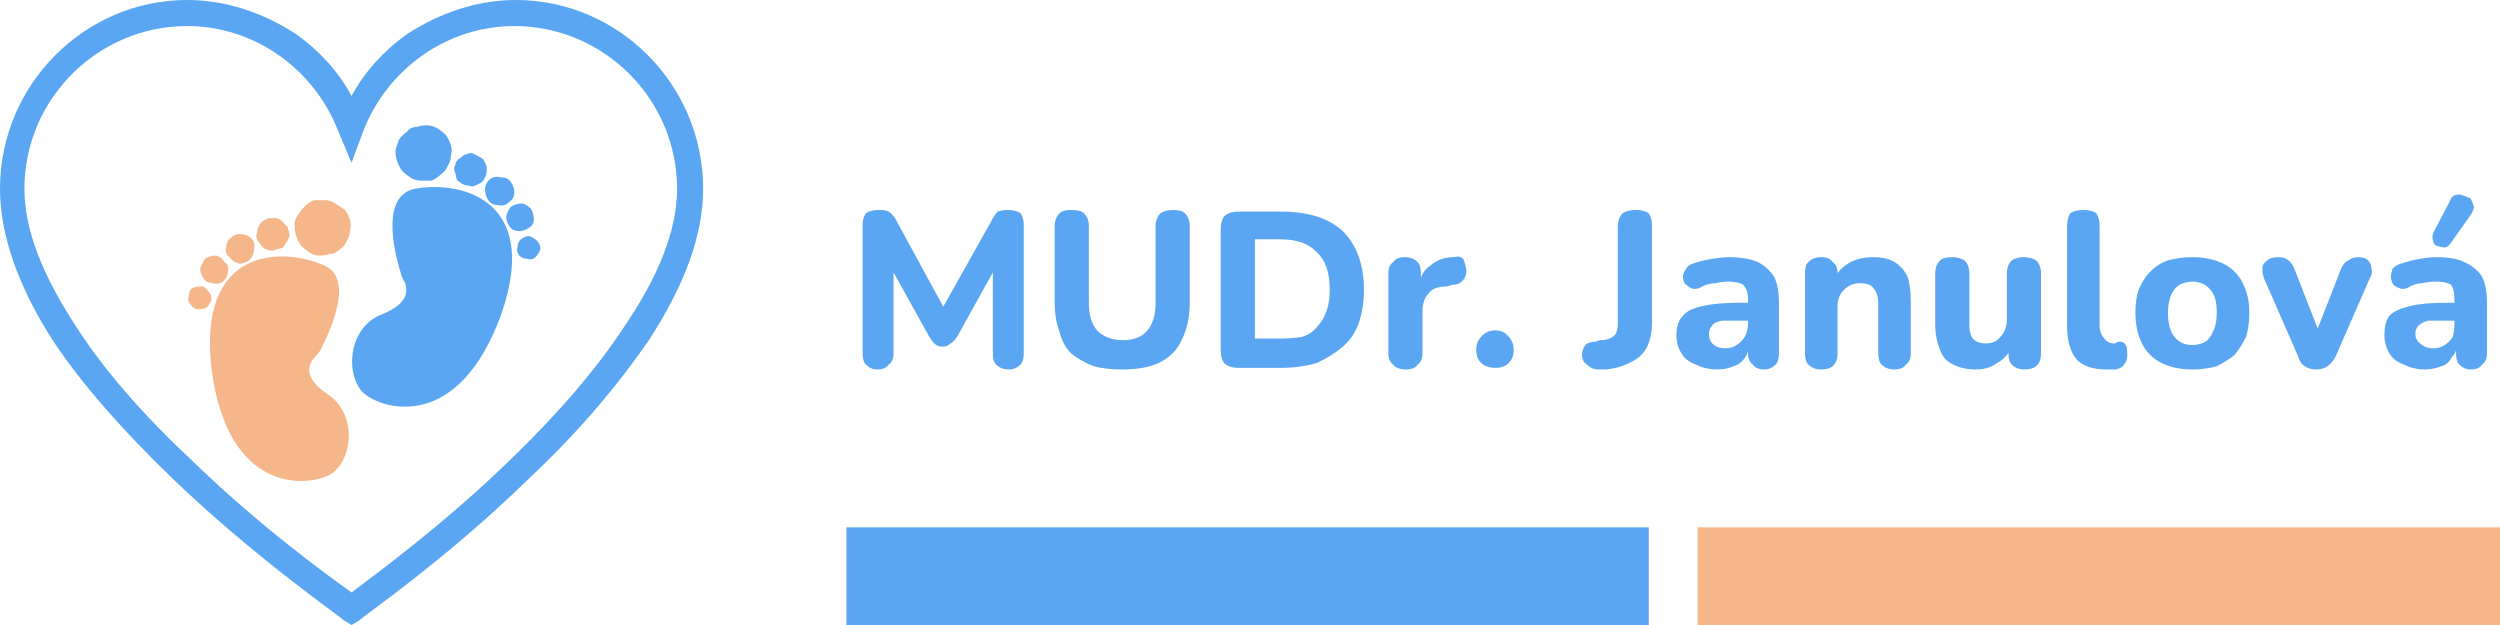 <svg version="1.2" xmlns="http://www.w3.org/2000/svg" viewBox="111.1 168.3 153.6 38.4"><style>.a{fill:#5aa6f2}.b{fill:#f5b689}</style><path class="a" d="m163.1 206.7v-6h49.3v6z"></path><path class="b" d="m215.4 206.7v-6h49.3v6z"></path><path class="a" d="m132.7 206.7l-0.5-0.3c0-0.1-5.3-3.7-10.5-8.7-3-2.9-5.5-5.7-7.3-8.4-2.2-3.4-3.3-6.6-3.3-9.4 0-6.4 5.2-11.6 11.5-11.6 2.4 0 4.7 0.8 6.7 2.1 1.4 1 2.6 2.3 3.4 3.8 0.8-1.5 2-2.8 3.4-3.8 2-1.3 4.3-2.1 6.7-2.1 6.3 0 11.5 5.2 11.5 11.6 0 2.8-1.1 5.9-3.4 9.4-1.8 2.6-4.2 5.5-7.3 8.4-5.1 5-10.4 8.6-10.4 8.7zm-10.1-36.8c-5.5 0-10 4.5-10 10 0 2.5 1.1 5.3 3.2 8.5 1.6 2.5 4 5.3 7 8.1 4.2 4.1 8.5 7.2 9.9 8.2 1.3-1 5.6-4.1 9.8-8.2 3-2.9 5.3-5.6 7-8.2 2.1-3.1 3.2-5.9 3.2-8.4 0-5.5-4.5-10-10-10-4.1 0-7.8 2.6-9.3 6.5l-0.7 1.9-0.8-1.9c-1.5-3.9-5.2-6.5-9.3-6.5z"></path><path class="b" d="m130.3 190.4q0.3-0.3 0.5-0.6c0.6-1.2 2.1-4.4 0.2-5.2-2.5-1.1-7.8-1.2-6.9 6.4 1 7.6 5.8 7.2 7.2 6.5 1.4-0.7 1.9-3.7-0.1-5-1.5-1-1.1-1.8-0.9-2.1z"></path><path class="b" d="m132.6 182.5q0 0.3-0.2 0.6-0.1 0.3-0.4 0.5-0.3 0.3-0.6 0.3-0.3 0.1-0.7 0.1-0.3 0-0.6-0.2-0.3-0.2-0.5-0.4-0.2-0.3-0.3-0.6-0.1-0.3-0.1-0.7 0-0.3 0.2-0.6 0.2-0.3 0.4-0.5 0.3-0.3 0.6-0.4 0.4 0 0.7 0 0.3 0 0.6 0.2 0.3 0.2 0.6 0.4 0.2 0.3 0.3 0.6 0.1 0.3 0 0.7z"></path><path class="b" d="m128.9 182.8q-0.1 0.2-0.2 0.4-0.1 0.1-0.2 0.3-0.2 0.1-0.4 0.1-0.1 0.1-0.3 0.1-0.2 0-0.4-0.1-0.2-0.1-0.3-0.3-0.1-0.1-0.2-0.3-0.1-0.2 0-0.4 0-0.2 0.1-0.4 0.1-0.2 0.2-0.3 0.2-0.1 0.4-0.2 0.2 0 0.4 0 0.2 0 0.3 0.1 0.2 0.1 0.3 0.3 0.2 0.1 0.2 0.3 0.1 0.2 0.1 0.4z"></path><path class="b" d="m126.7 183.7q0 0.3-0.3 0.6-0.3 0.2-0.6 0.2-0.4-0.1-0.6-0.4-0.3-0.2-0.2-0.6 0-0.4 0.3-0.6 0.3-0.3 0.7-0.2 0.3 0 0.6 0.3 0.2 0.3 0.1 0.7z"></path><path class="b" d="m125.1 185q0 0.3-0.3 0.6-0.3 0.2-0.6 0.1-0.4 0-0.6-0.3-0.2-0.3-0.2-0.6 0.1-0.3 0.3-0.6 0.3-0.2 0.7-0.2 0.3 0.1 0.5 0.4 0.3 0.2 0.2 0.6z"></path><path class="b" d="m124.1 186.7q-0.1 0.3-0.3 0.5-0.2 0.1-0.5 0.1-0.3 0-0.5-0.3-0.2-0.2-0.1-0.5 0-0.3 0.2-0.5 0.3-0.1 0.6-0.1 0.2 0 0.4 0.3 0.2 0.2 0.2 0.5z"></path><path class="a" d="m136 185.7q-0.2-0.3-0.3-0.7c-0.4-1.3-1.2-4.7 0.9-5.1 2.6-0.5 7.8 0.5 5.3 7.7-2.6 7.2-7.2 5.9-8.4 4.9-1.2-1-1.1-4.1 1.1-4.9 1.7-0.7 1.5-1.5 1.4-1.9z"></path><path class="a" d="m138.8 177.9q0 0.3-0.2 0.6-0.1 0.3-0.4 0.5-0.3 0.3-0.6 0.4-0.3 0-0.6 0-0.4 0-0.7-0.2-0.3-0.2-0.5-0.4-0.2-0.3-0.3-0.6-0.1-0.3-0.1-0.7 0.1-0.3 0.2-0.6 0.2-0.3 0.5-0.5 0.2-0.3 0.6-0.3 0.3-0.1 0.6-0.1 0.4 0 0.7 0.2 0.3 0.2 0.5 0.4 0.2 0.3 0.3 0.6 0.1 0.3 0 0.7z"></path><path class="a" d="m141 178.8q0 0.2-0.1 0.4-0.1 0.2-0.2 0.3-0.2 0.1-0.4 0.2-0.2 0.1-0.4 0-0.2 0-0.4-0.1-0.1-0.1-0.3-0.2-0.1-0.2-0.1-0.4-0.1-0.2-0.1-0.4 0.1-0.2 0.1-0.3 0.1-0.2 0.3-0.3 0.2-0.2 0.3-0.2 0.2-0.1 0.4-0.1 0.2 0.1 0.4 0.2 0.2 0.1 0.3 0.2 0.1 0.2 0.2 0.4 0 0.1 0 0.3z"></path><path class="a" d="m142.7 180.1q0 0.4-0.3 0.6-0.3 0.3-0.7 0.2-0.4 0-0.6-0.3-0.2-0.3-0.2-0.7 0-0.3 0.3-0.6 0.3-0.2 0.7-0.1 0.4 0 0.6 0.3 0.2 0.3 0.2 0.6z"></path><path class="a" d="m143.9 181.8q0 0.3-0.3 0.5-0.3 0.2-0.6 0.2-0.4 0-0.6-0.3-0.2-0.3-0.2-0.6 0.1-0.4 0.3-0.6 0.3-0.2 0.7-0.2 0.3 0.1 0.5 0.3 0.2 0.3 0.2 0.7z"></path><path class="a" d="m144.3 183.6q-0.1 0.3-0.3 0.5-0.2 0.2-0.5 0.1-0.3 0-0.5-0.2-0.2-0.3-0.1-0.5 0-0.3 0.2-0.5 0.3-0.2 0.5-0.2 0.3 0.1 0.5 0.3 0.2 0.2 0.2 0.5z"></path><path class="a" d="m165 191q-0.4 0-0.7-0.3-0.2-0.2-0.2-0.7v-7.9q0-0.4 0.2-0.7 0.3-0.2 0.8-0.2 0.4 0 0.6 0.1 0.3 0.2 0.5 0.6l3.1 5.7h-0.5l3.2-5.7q0.2-0.4 0.4-0.6 0.3-0.1 0.6-0.1 0.5 0 0.8 0.2 0.2 0.3 0.2 0.7v7.9q0 0.5-0.2 0.7-0.3 0.3-0.7 0.3-0.5 0-0.8-0.3-0.2-0.2-0.2-0.7v-5.5h0.3l-2.5 4.5q-0.2 0.3-0.4 0.4-0.2 0.2-0.5 0.2-0.3 0-0.5-0.2-0.1-0.1-0.3-0.4l-2.5-4.5h0.3v5.5q0 0.5-0.3 0.7-0.2 0.3-0.7 0.3z"></path><path class="a" d="m180.1 191q-1.1 0-1.8-0.2-0.8-0.3-1.4-0.8-0.5-0.5-0.7-1.3-0.3-0.8-0.3-1.8v-4.7q0-0.5 0.3-0.8 0.2-0.2 0.7-0.2 0.6 0 0.8 0.2 0.3 0.3 0.3 0.8v4.7q0 1.1 0.5 1.7 0.6 0.6 1.6 0.6 1 0 1.5-0.6 0.5-0.6 0.5-1.7v-4.7q0-0.5 0.3-0.8 0.3-0.2 0.8-0.2 0.5 0 0.7 0.2 0.3 0.3 0.3 0.8v4.7q0 1.3-0.5 2.3-0.4 0.9-1.4 1.4-0.9 0.4-2.2 0.4z"></path><path class="a" d="m187.2 190.9q-0.6 0-0.9-0.3-0.2-0.3-0.2-0.8v-7.4q0-0.5 0.2-0.8 0.3-0.3 0.9-0.3h2.6q2.5 0 3.8 1.2 1.3 1.3 1.3 3.6 0 1.1-0.3 2-0.3 0.9-1 1.5-0.7 0.6-1.6 1-1 0.3-2.2 0.3zm1-1.8h1.5q0.8 0 1.4-0.1 0.6-0.2 0.9-0.6 0.4-0.4 0.6-1 0.2-0.5 0.2-1.3 0-1.6-0.8-2.3-0.7-0.8-2.3-0.8h-1.5z"></path><path class="a" d="m197.5 191q-0.6 0-0.8-0.3-0.3-0.2-0.3-0.7v-4.9q0-0.5 0.3-0.7 0.2-0.3 0.7-0.3 0.5 0 0.8 0.3 0.2 0.2 0.2 0.7v0.7h-0.1q0.1-0.8 0.7-1.2 0.6-0.5 1.4-0.5 0.4-0.1 0.6 0.1 0.1 0.2 0.2 0.7 0 0.4-0.2 0.6-0.2 0.3-0.7 0.3l-0.3 0.1q-0.8 0-1.1 0.4-0.4 0.4-0.4 1.1v2.6q0 0.5-0.3 0.7-0.2 0.3-0.7 0.3z"></path><path class="a" d="m203 190.9q-0.6 0-0.9-0.3-0.3-0.3-0.3-0.8 0-0.5 0.3-0.8 0.3-0.4 0.9-0.4 0.5 0 0.8 0.4 0.3 0.3 0.3 0.8 0 0.5-0.3 0.8-0.3 0.3-0.8 0.3z"></path><path class="a" d=""></path><path class="a" d="m209.3 191q-0.4 0-0.7-0.3-0.3-0.2-0.3-0.6 0-0.3 0.2-0.6 0.2-0.2 0.6-0.2l0.3-0.1q0.6 0 0.9-0.3 0.2-0.2 0.2-0.8v-5.9q0-0.5 0.3-0.8 0.3-0.2 0.8-0.2 0.5 0 0.8 0.2 0.2 0.3 0.2 0.8v5.9q0 0.9-0.3 1.5-0.3 0.6-0.9 0.9-0.7 0.4-1.6 0.5z"></path><path class="a" d="m216.6 191q-0.7 0-1.3-0.3-0.6-0.2-0.9-0.7-0.3-0.5-0.3-1.1 0-0.8 0.4-1.2 0.3-0.4 1.2-0.6 0.9-0.2 2.3-0.2h0.7v1.1h-0.7q-0.7 0-1.1 0-0.5 0.1-0.6 0.3-0.2 0.2-0.2 0.5 0 0.4 0.2 0.6 0.3 0.3 0.8 0.3 0.4 0 0.7-0.2 0.3-0.2 0.5-0.5 0.2-0.4 0.2-0.8v-1.5q0-0.6-0.3-0.9-0.3-0.2-0.9-0.2-0.4 0-0.8 0.1-0.5 0-1 0.3-0.3 0.1-0.5 0-0.2-0.1-0.4-0.3-0.1-0.2-0.1-0.4 0-0.2 0.2-0.5 0.1-0.2 0.4-0.3 0.6-0.2 1.2-0.3 0.6-0.1 1-0.1 1.1 0 1.8 0.3 0.6 0.3 1 0.9 0.3 0.6 0.3 1.6v3.1q0 0.5-0.2 0.7-0.3 0.3-0.7 0.3-0.5 0-0.7-0.3-0.3-0.2-0.3-0.7v-0.6l0.1 0.1q-0.1 0.5-0.3 0.8-0.3 0.4-0.7 0.5-0.4 0.2-1 0.2z"></path><path class="a" d="m223 191q-0.5 0-0.8-0.3-0.2-0.2-0.2-0.7v-4.9q0-0.5 0.2-0.7 0.3-0.3 0.8-0.3 0.5 0 0.7 0.3 0.3 0.2 0.3 0.7v0.8l-0.2-0.5q0.3-0.6 1-1 0.6-0.3 1.4-0.3 0.8 0 1.3 0.3 0.5 0.3 0.8 0.9 0.2 0.6 0.2 1.6v3.1q0 0.5-0.3 0.7-0.2 0.3-0.7 0.3-0.5 0-0.8-0.3-0.2-0.2-0.2-0.7v-3q0-0.7-0.3-1-0.2-0.3-0.8-0.3-0.6 0-1 0.4-0.4 0.4-0.4 1v2.9q0 1-1 1z"></path><path class="a" d="m232.5 191q-0.8 0-1.4-0.3-0.6-0.3-0.8-0.9-0.3-0.7-0.3-1.6v-3.1q0-0.5 0.3-0.8 0.2-0.2 0.7-0.2 0.5 0 0.8 0.2 0.3 0.3 0.3 0.8v3.2q0 0.5 0.2 0.8 0.3 0.3 0.8 0.3 0.6 0 0.9-0.4 0.4-0.4 0.4-1.1v-2.8q0-0.5 0.3-0.8 0.3-0.2 0.7-0.2 0.5 0 0.8 0.2 0.3 0.3 0.3 0.8v4.9q0 1-1 1-0.5 0-0.8-0.3-0.2-0.2-0.2-0.7v-1l0.2 0.6q-0.3 0.7-0.9 1-0.5 0.4-1.3 0.4z"></path><path class="a" d="m240.5 191q-1.2 0-1.8-0.6-0.6-0.7-0.6-2.1v-6.1q0-0.5 0.2-0.8 0.3-0.2 0.8-0.2 0.5 0 0.8 0.2 0.2 0.3 0.2 0.8v6.1q0 0.5 0.3 0.8 0.2 0.3 0.6 0.3 0.1 0 0.2-0.1 0.1 0 0.2 0 0.2 0 0.3 0.2 0.1 0.1 0.1 0.6 0 0.4-0.2 0.6-0.1 0.2-0.5 0.3-0.1 0-0.3 0-0.2 0-0.3 0z"></path><path class="a" d="m245.8 191q-1.1 0-1.9-0.4-0.8-0.4-1.2-1.2-0.4-0.8-0.4-1.9 0-0.8 0.2-1.4 0.3-0.7 0.7-1.1 0.5-0.5 1.1-0.7 0.7-0.2 1.5-0.2 1.1 0 1.9 0.4 0.8 0.4 1.2 1.2 0.4 0.8 0.4 1.8 0 0.8-0.2 1.5-0.3 0.6-0.7 1.1-0.5 0.4-1.1 0.7-0.7 0.2-1.5 0.2zm0-1.5q0.4 0 0.8-0.2 0.3-0.2 0.5-0.7 0.2-0.4 0.2-1.1 0-1-0.4-1.4-0.4-0.5-1.1-0.5-0.4 0-0.8 0.2-0.3 0.2-0.5 0.6-0.2 0.5-0.2 1.1 0 1 0.4 1.5 0.4 0.5 1.1 0.5z"></path><path class="a" d="m253.4 191q-0.4 0-0.7-0.2-0.3-0.2-0.4-0.6l-2.1-4.8q-0.1-0.3-0.1-0.6 0-0.3 0.3-0.5 0.2-0.2 0.7-0.2 0.4 0 0.6 0.2 0.2 0.1 0.4 0.6l1.6 4.1h-0.4l1.6-4.1q0.2-0.5 0.5-0.6 0.2-0.2 0.6-0.2 0.4 0 0.6 0.2 0.2 0.2 0.2 0.5 0.1 0.3-0.1 0.6l-2.1 4.8q-0.2 0.4-0.5 0.6-0.3 0.2-0.7 0.2z"></path><path class="a" d="m260.1 191q-0.7 0-1.3-0.3-0.6-0.2-0.9-0.7-0.3-0.5-0.3-1.1 0-0.8 0.3-1.2 0.4-0.4 1.3-0.6 0.8-0.2 2.2-0.2h0.8v1.1h-0.7q-0.7 0-1.2 0-0.4 0.1-0.6 0.3-0.2 0.2-0.2 0.5 0 0.4 0.3 0.6 0.3 0.3 0.8 0.3 0.4 0 0.7-0.2 0.3-0.2 0.5-0.5 0.1-0.4 0.1-0.8v-1.5q0-0.6-0.2-0.9-0.3-0.2-1-0.2-0.3 0-0.8 0.1-0.4 0-0.9 0.3-0.3 0.1-0.5 0-0.3-0.1-0.4-0.3-0.1-0.2-0.1-0.4 0-0.2 0.1-0.5 0.2-0.2 0.5-0.3 0.6-0.2 1.2-0.3 0.5-0.1 1-0.1 1.1 0 1.7 0.3 0.7 0.3 1.1 0.9 0.3 0.6 0.3 1.6v3.1q0 0.5-0.3 0.7-0.2 0.3-0.7 0.3-0.4 0-0.7-0.3-0.2-0.2-0.2-0.7v-0.6l0.1 0.1q-0.1 0.5-0.4 0.8-0.2 0.4-0.6 0.5-0.5 0.2-1 0.2zm1.6-7.8q-0.2 0.3-0.4 0.3-0.2 0-0.5-0.1-0.2-0.1-0.2-0.3-0.1-0.2 0-0.5l1-1.9q0.1-0.3 0.3-0.4 0.3-0.1 0.5 0 0.3 0.1 0.5 0.2 0.1 0.2 0.2 0.5 0 0.2-0.2 0.5z"></path></svg>